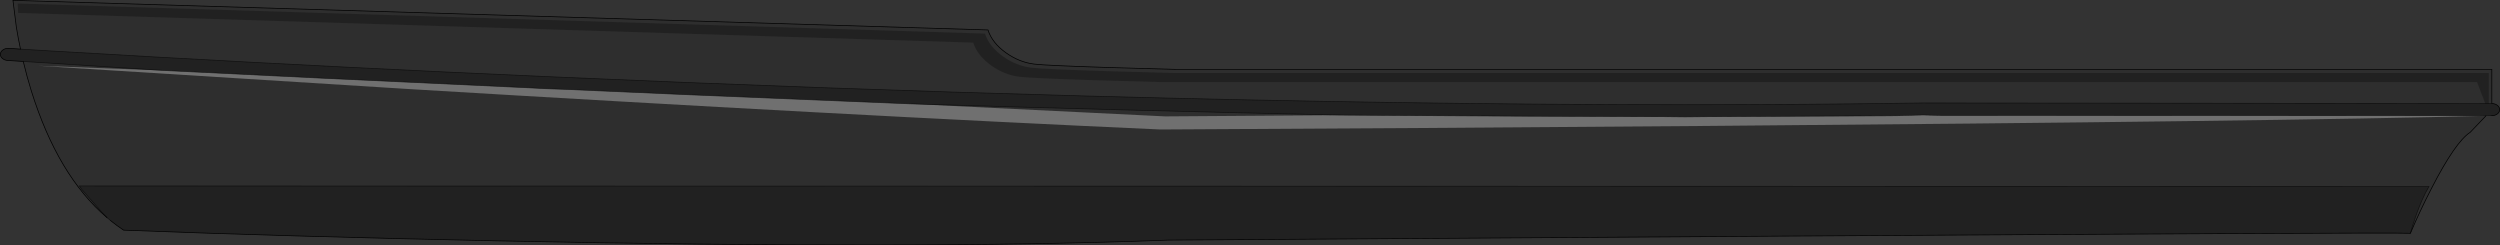 <?xml version="1.0" encoding="UTF-8" standalone="no"?>
<svg xmlns:xlink="http://www.w3.org/1999/xlink" height="343.85px" width="3503.15px" xmlns="http://www.w3.org/2000/svg">
  <rect width="100%" height="100%" fill="#333333" stroke="none"/>
  <g transform="matrix(1.0, 0.0, 0.0, 1.0, 1751.55, 171.9)">
    <path d="M1736.0 -26.8 L1740.15 -26.8 Q1744.7 -26.8 1747.9 -24.3 1751.1 -21.85 1751.1 -18.3 1751.1 -14.8 1747.9 -12.25 1744.7 -9.85 1740.15 -9.85 L967.55 -10.15 942.85 -10.6 907.7 -9.8 895.9 -9.65 848.3 -9.35 640.25 -8.4 Q624.95 -8.1 609.55 -8.1 595.7 -8.1 581.75 -8.4 L382.8 -9.05 132.05 -10.55 Q-159.4 -16.75 -478.5 -26.45 L-792.2 -39.35 -962.9 -46.8 -987.6 -47.65 -1007.6 -48.7 -1290.7 -61.85 -1518.75 -72.95 -1718.95 -85.8 -1740.85 -87.2 Q-1745.4 -87.5 -1748.4 -90.2 -1751.3 -92.85 -1751.0 -96.4 -1750.6 -99.9 -1747.05 -102.2 -1743.6 -104.45 -1739.05 -104.15 L-1722.85 -103.1 -1684.3 -100.75 -1530.2 -91.85 Q-1268.85 -77.1 -986.35 -64.6 -596.25 -47.35 -231.65 -37.45 222.9 -25.15 609.55 -25.15 783.8 -25.15 942.45 -27.65 L1730.9 -26.8 1719.45 -56.85 -124.35 -56.85 -213.85 -59.35 Q-306.6 -62.25 -323.0 -64.3 -343.7 -66.8 -362.2 -79.8 -381.9 -93.7 -387.85 -112.15 L-1726.2 -153.75 -1726.75 -167.0 -371.3 -124.85 Q-365.35 -106.4 -345.65 -92.6 -327.05 -79.5 -306.45 -77.1 -290.05 -75.05 -197.2 -72.15 L-107.7 -69.6 1736.0 -69.6 1736.0 -26.8 1730.9 -26.8 1736.0 -26.8 M1626.05 155.0 Q1600.15 153.65 740.2 159.0 310.25 161.65 -114.6 164.55 -461.4 177.85 -1054.5 165.6 -1351.15 159.4 -1578.4 150.6 -1587.85 144.3 -1596.8 137.05 -1598.1 135.95 -1599.35 134.9 L-1600.4 134.1 -1601.6 133.05 Q-1605.7 129.2 -1619.2 113.75 L-1637.0 93.5 -1640.35 88.65 5.85 89.0 1652.05 89.4 Q1642.05 106.5 1633.05 132.5 1628.55 145.45 1626.05 155.0" fill="#000000" fill-opacity="0.349" fill-rule="evenodd" stroke="none"/>
    <path d="M1740.15 -26.8 L1736.0 -26.8 1736.0 -69.6 -107.7 -69.6 -197.2 -72.15 Q-290.05 -75.05 -306.45 -77.1 -327.05 -79.5 -345.65 -92.6 -365.35 -106.4 -371.3 -124.85 L-1726.75 -167.0 -1726.2 -153.75 -387.85 -112.15 Q-381.9 -93.7 -362.2 -79.8 -343.7 -66.8 -323.0 -64.3 -306.6 -62.25 -213.85 -59.35 L-124.35 -56.85 1719.45 -56.85 1730.9 -26.8 942.45 -27.65 Q783.8 -25.15 609.55 -25.15 222.9 -25.15 -231.65 -37.45 -596.25 -47.35 -986.35 -64.6 -1268.85 -77.1 -1530.2 -91.85 L-1684.3 -100.75 -1722.85 -103.1 Q-1726.1 -118.35 -1728.65 -133.95 L-1733.4 -171.4 -367.15 -129.95 Q-361.2 -111.5 -341.5 -97.65 -323.0 -84.6 -302.35 -82.1 -285.95 -80.05 -193.15 -77.15 L-103.6 -74.65 1740.15 -74.65 1740.15 -26.8 M1731.9 -9.6 L1709.8 13.55 Q1689.05 26.9 1655.5 92.3 1638.7 124.95 1626.05 155.0 1628.55 145.45 1633.05 132.5 1642.05 106.5 1652.05 89.4 L5.85 89.0 -1640.35 88.65 -1637.0 93.5 -1619.2 113.75 Q-1605.7 129.2 -1601.6 133.05 -1670.6 74.2 -1707.7 -44.65 -1714.0 -64.9 -1718.95 -85.8 L-1518.75 -72.95 -1698.6 -79.75 -1177.45 -47.05 Q-567.85 -10.4 -125.45 9.55 226.7 7.8 636.0 4.6 1442.75 -1.9 1731.9 -9.6 M132.05 -10.55 L-118.7 -8.8 -478.5 -26.45 Q-159.4 -16.75 132.05 -10.55" fill="#000000" fill-opacity="0.098" fill-rule="evenodd" stroke="none"/>
    <path d="M1740.15 -9.85 L1731.9 -9.6 Q1442.75 -1.9 636.0 4.6 226.7 7.8 -125.45 9.55 -567.85 -10.4 -1177.45 -47.05 L-1698.6 -79.75 -1518.75 -72.95 -1290.7 -61.85 -1007.6 -48.7 -987.6 -47.65 -962.9 -46.8 -792.2 -39.35 -478.5 -26.45 -118.7 -8.8 132.05 -10.55 382.8 -9.05 581.75 -8.4 Q595.7 -8.1 609.55 -8.1 624.95 -8.1 640.25 -8.4 L848.3 -9.35 895.9 -9.65 907.7 -9.8 967.55 -10.15 1740.15 -9.85" fill="#ffffff" fill-opacity="0.298" fill-rule="evenodd" stroke="none"/>
    <path d="M-1596.8 137.05 L-1600.4 134.1 -1599.35 134.9 Q-1598.1 135.95 -1596.8 137.05 M967.55 -10.15 L907.7 -9.8 942.85 -10.6 967.55 -10.15" fill="#c0c0c0" fill-rule="evenodd" stroke="none"/>
    <path d="M-1600.4 134.1 L-1601.0 133.6 -1601.6 133.05 -1600.4 134.1" fill="#818181" fill-rule="evenodd" stroke="none"/>
    <path d="M1740.15 -26.8 L1740.15 -74.65 -103.6 -74.65 -193.15 -77.15 Q-285.95 -80.05 -302.35 -82.1 -323.0 -84.6 -341.5 -97.65 -361.2 -111.5 -367.15 -129.95 L-1733.4 -171.4 -1728.65 -133.95 Q-1726.1 -118.35 -1722.85 -103.1 L-1739.05 -104.15 Q-1743.6 -104.45 -1747.05 -102.2 -1750.6 -99.9 -1751.0 -96.4 -1751.3 -92.85 -1748.4 -90.2 -1745.4 -87.5 -1740.85 -87.2 L-1718.95 -85.8 Q-1714.0 -64.9 -1707.7 -44.65 -1670.6 74.2 -1601.6 133.05 M1731.9 -9.6 L1709.8 13.55 Q1689.05 26.9 1655.5 92.3 1638.7 124.95 1626.05 155.0 1600.15 153.65 740.2 159.0 310.25 161.65 -114.6 164.55 -461.4 177.85 -1054.5 165.6 -1351.15 159.4 -1578.4 150.6 -1587.85 144.3 -1596.8 137.05 M1740.15 -26.8 Q1744.7 -26.8 1747.9 -24.3 1751.1 -21.85 1751.1 -18.3 1751.1 -14.8 1747.9 -12.25 1744.7 -9.85 1740.15 -9.85" fill="none" stroke="#000000" stroke-linecap="round" stroke-linejoin="miter-clip" stroke-miterlimit="4.0" stroke-width="1.0"/>
    <path d="M1736.0 -26.8 L1740.15 -26.8 M-1722.85 -103.1 L-1684.3 -100.75 -1530.2 -91.85 Q-1268.85 -77.1 -986.35 -64.6 -596.25 -47.35 -231.65 -37.45 222.9 -25.15 609.55 -25.15 783.8 -25.15 942.45 -27.65 L1730.9 -26.8 1736.0 -26.8 M-1596.8 137.05 L-1600.4 134.1 -1601.0 133.6 -1601.6 133.05 -1600.4 134.1 -1599.35 134.9 Q-1598.1 135.95 -1596.8 137.05 M1740.15 -9.85 L967.55 -10.15 942.85 -10.6 907.7 -9.8 895.9 -9.65 848.3 -9.35 640.25 -8.4 Q624.95 -8.1 609.55 -8.1 595.7 -8.1 581.75 -8.4 L382.8 -9.05 132.05 -10.55 Q-159.4 -16.75 -478.5 -26.45 L-792.2 -39.35 -962.9 -46.8 -987.6 -47.65 -1007.6 -48.7 -1290.7 -61.85 -1518.75 -72.95 -1718.95 -85.8 M1626.05 155.0 Q1628.55 145.45 1633.05 132.5 1642.05 106.5 1652.05 89.4 L5.85 89.0 -1640.35 88.65 -1637.0 93.5 -1619.2 113.75 Q-1605.7 129.2 -1601.6 133.05" fill="none" stroke="#000000" stroke-linecap="round" stroke-linejoin="miter-clip" stroke-miterlimit="4.0" stroke-opacity="0.6" stroke-width="1.0"/>
  </g>
</svg>
